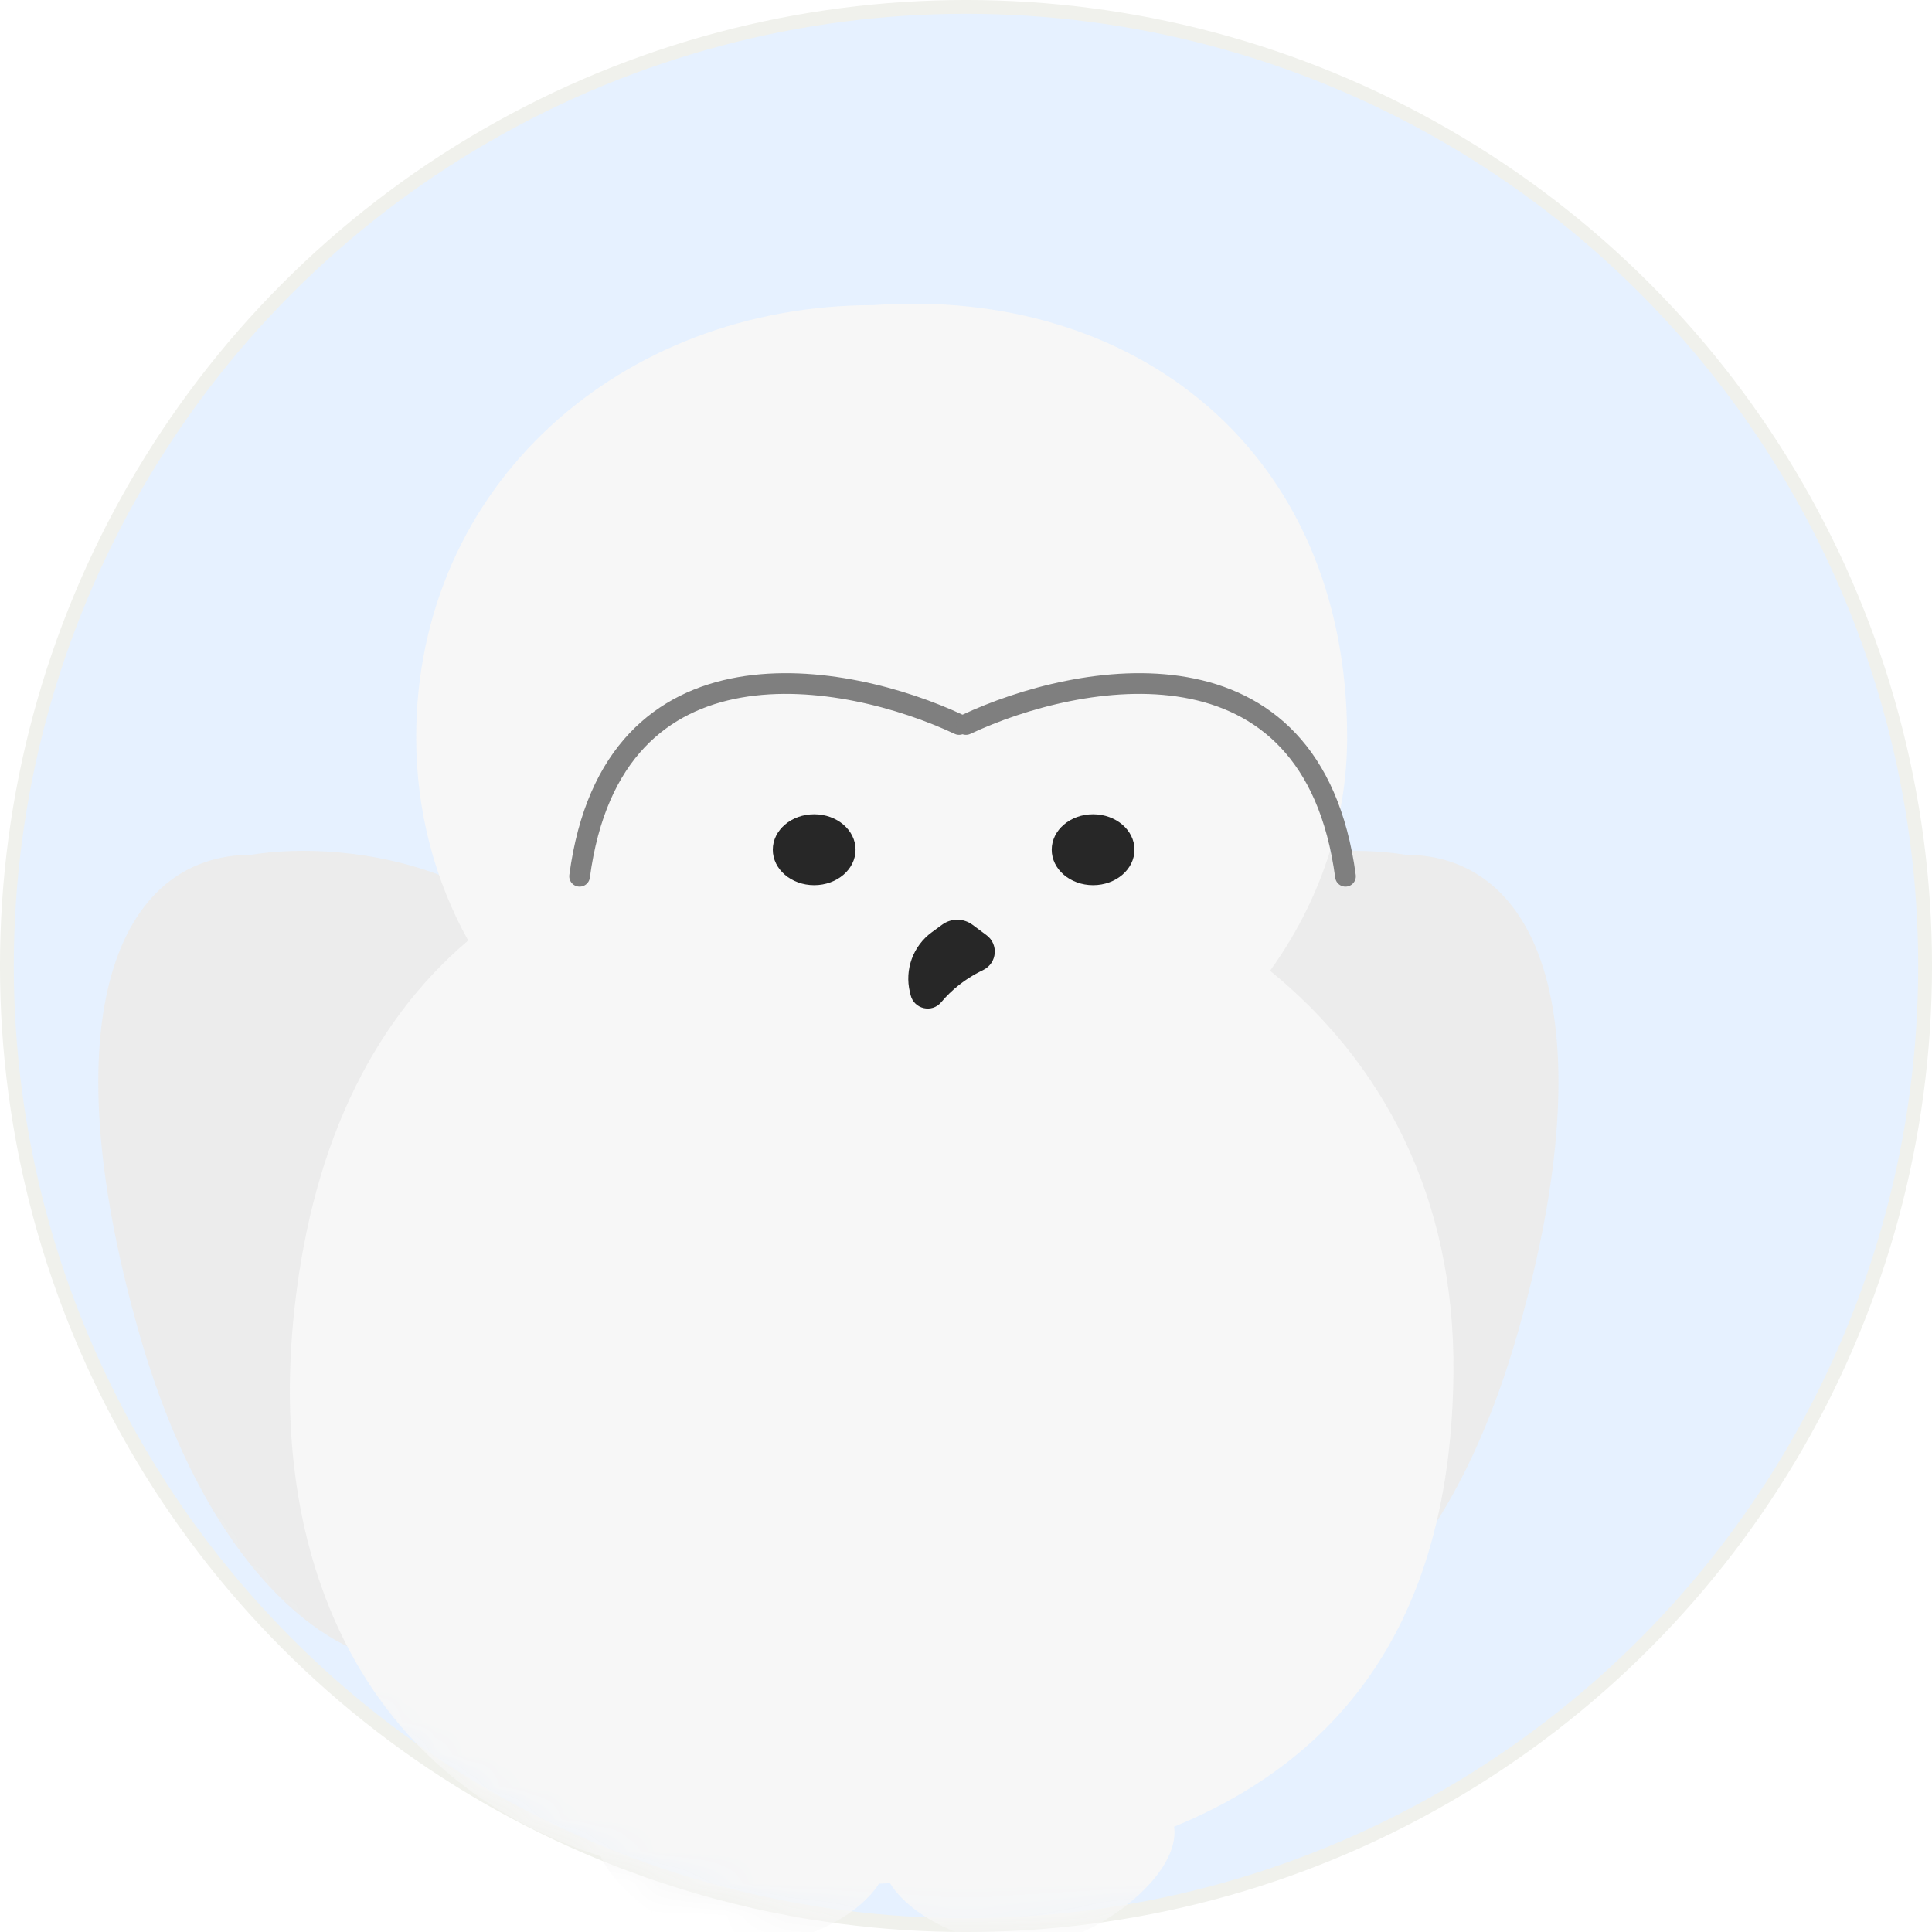<svg width="60" height="60" viewBox="0 0 60 60" fill="none" xmlns="http://www.w3.org/2000/svg">
<circle cx="30" cy="30" r="29.786" fill="#E6F1FF" stroke="#F0F1EC" stroke-width="0.429"/>
<mask id="mask0_49_11105" style="mask-type:alpha" maskUnits="userSpaceOnUse" x="0" y="0" width="60" height="60">
<circle cx="30" cy="30" r="29.786" fill="#E6F1FF" stroke="#F0F1EC" stroke-width="0.429"/>
</mask>
<g mask="url(#mask0_49_11105)">
<g filter="url(#filter0_i_49_11105)">
<path d="M36.231 41.257C38.595 34.869 45.017 34.216 47.932 34.688C52.093 34.691 54.193 39.739 51.444 49.451C49.245 57.22 45.377 59.489 43.718 59.652C42.522 60.767 39.824 62.896 38.597 62.499C37.371 62.102 37.54 61.599 37.778 61.398C37.128 61.872 35.375 62.709 33.564 62.272C31.753 61.834 32.061 60.986 32.441 60.617C31.331 61.261 28.879 62.196 27.958 60.78C26.808 59.011 30.13 56.153 32.65 52.849C35.169 49.544 33.276 49.241 36.231 41.257Z" fill="#ECECEC"/>
</g>
<g filter="url(#filter1_i_49_11105)">
<path d="M23.793 41.257C21.429 34.869 15.007 34.216 12.092 34.688C7.931 34.691 5.831 39.739 8.58 49.451C10.779 57.22 14.647 59.489 16.307 59.652C17.502 60.767 20.2 62.896 21.427 62.499C22.653 62.102 22.484 61.599 22.246 61.398C22.896 61.872 24.649 62.709 26.46 62.272C28.271 61.834 27.963 60.986 27.583 60.617C28.694 61.261 31.146 62.196 32.066 60.78C33.216 59.011 29.894 56.153 27.375 52.849C24.855 49.544 26.748 49.241 23.793 41.257Z" fill="#ECECEC"/>
</g>
<g filter="url(#filter2_i_49_11105)">
<path fill-rule="evenodd" clip-rule="evenodd" d="M42.014 36.148C43.519 34.057 44.408 31.569 44.408 28.9C44.408 19.976 37.787 14.899 29.702 15.476C21.856 15.476 15.496 21.053 15.496 28.9C15.496 31.206 16.079 33.346 17.11 35.209C14.045 37.805 12.168 41.793 11.674 47.061C10.963 54.645 13.957 61.309 21.222 63.648C21.8 64.892 23.644 66.128 24.987 66.353C26.86 66.666 29.099 65.712 29.868 64.5C29.982 64.495 30.097 64.49 30.21 64.484C30.969 65.704 33.22 66.667 35.101 66.353C36.779 66.072 39.24 64.212 39.034 62.73C44.371 60.539 47.636 56.175 47.709 48.642C47.762 43.135 45.482 38.971 42.014 36.148Z" fill="#F7F7F7"/>
</g>
<ellipse cx="33.947" cy="26.389" rx="1.285" ry="1.101" fill="#272727"/>
<ellipse cx="25.285" cy="26.389" rx="1.285" ry="1.101" fill="#272727"/>
<path d="M29.26 28.717C29.541 28.511 29.922 28.512 30.202 28.72L30.637 29.043C31.017 29.324 30.967 29.906 30.545 30.119L30.431 30.176C29.97 30.409 29.561 30.732 29.228 31.127C28.94 31.469 28.386 31.339 28.28 30.904L28.258 30.812C28.088 30.112 28.356 29.378 28.937 28.953L29.26 28.717Z" fill="#272727"/>
<path d="M29.785 22.5C26.285 20.857 19.028 19.5 18 27.214" stroke="#7F7F7F" stroke-width="0.643" stroke-linecap="round"/>
<path d="M29.999 22.5C33.499 20.857 40.757 19.5 41.785 27.214" stroke="#7F7F7F" stroke-width="0.643" stroke-linecap="round"/>
</g>
<defs>
<filter id="filter0_i_49_11105" x="23.438" y="26.424" width="29.248" height="36.124" filterUnits="userSpaceOnUse" color-interpolation-filters="sRGB">
<feFlood flood-opacity="0" result="BackgroundImageFix"/>
<feBlend mode="normal" in="SourceGraphic" in2="BackgroundImageFix" result="shape"/>
<feColorMatrix in="SourceAlpha" type="matrix" values="0 0 0 0 0 0 0 0 0 0 0 0 0 0 0 0 0 0 127 0" result="hardAlpha"/>
<feOffset dx="-4.286" dy="-8.143"/>
<feGaussianBlur stdDeviation="4.071"/>
<feComposite in2="hardAlpha" operator="arithmetic" k2="-1" k3="1"/>
<feColorMatrix type="matrix" values="0 0 0 0 0.574 0 0 0 0 0.574 0 0 0 0 0.574 0 0 0 0.25 0"/>
<feBlend mode="normal" in2="shape" result="effect1_innerShadow_49_11105"/>
</filter>
<filter id="filter1_i_49_11105" x="3.053" y="26.424" width="29.248" height="36.124" filterUnits="userSpaceOnUse" color-interpolation-filters="sRGB">
<feFlood flood-opacity="0" result="BackgroundImageFix"/>
<feBlend mode="normal" in="SourceGraphic" in2="BackgroundImageFix" result="shape"/>
<feColorMatrix in="SourceAlpha" type="matrix" values="0 0 0 0 0 0 0 0 0 0 0 0 0 0 0 0 0 0 127 0" result="hardAlpha"/>
<feOffset dx="-4.286" dy="-8.143"/>
<feGaussianBlur stdDeviation="4.071"/>
<feComposite in2="hardAlpha" operator="arithmetic" k2="-1" k3="1"/>
<feColorMatrix type="matrix" values="0 0 0 0 0.574 0 0 0 0 0.574 0 0 0 0 0.574 0 0 0 0.25 0"/>
<feBlend mode="normal" in2="shape" result="effect1_innerShadow_49_11105"/>
</filter>
<filter id="filter2_i_49_11105" x="9" y="9.431" width="38.709" height="56.982" filterUnits="userSpaceOnUse" color-interpolation-filters="sRGB">
<feFlood flood-opacity="0" result="BackgroundImageFix"/>
<feBlend mode="normal" in="SourceGraphic" in2="BackgroundImageFix" result="shape"/>
<feColorMatrix in="SourceAlpha" type="matrix" values="0 0 0 0 0 0 0 0 0 0 0 0 0 0 0 0 0 0 127 0" result="hardAlpha"/>
<feOffset dx="-2.571" dy="-6"/>
<feGaussianBlur stdDeviation="5.143"/>
<feComposite in2="hardAlpha" operator="arithmetic" k2="-1" k3="1"/>
<feColorMatrix type="matrix" values="0 0 0 0 0.874 0 0 0 0 0.874 0 0 0 0 0.874 0 0 0 1 0"/>
<feBlend mode="normal" in2="shape" result="effect1_innerShadow_49_11105"/>
</filter>
</defs>
</svg>
